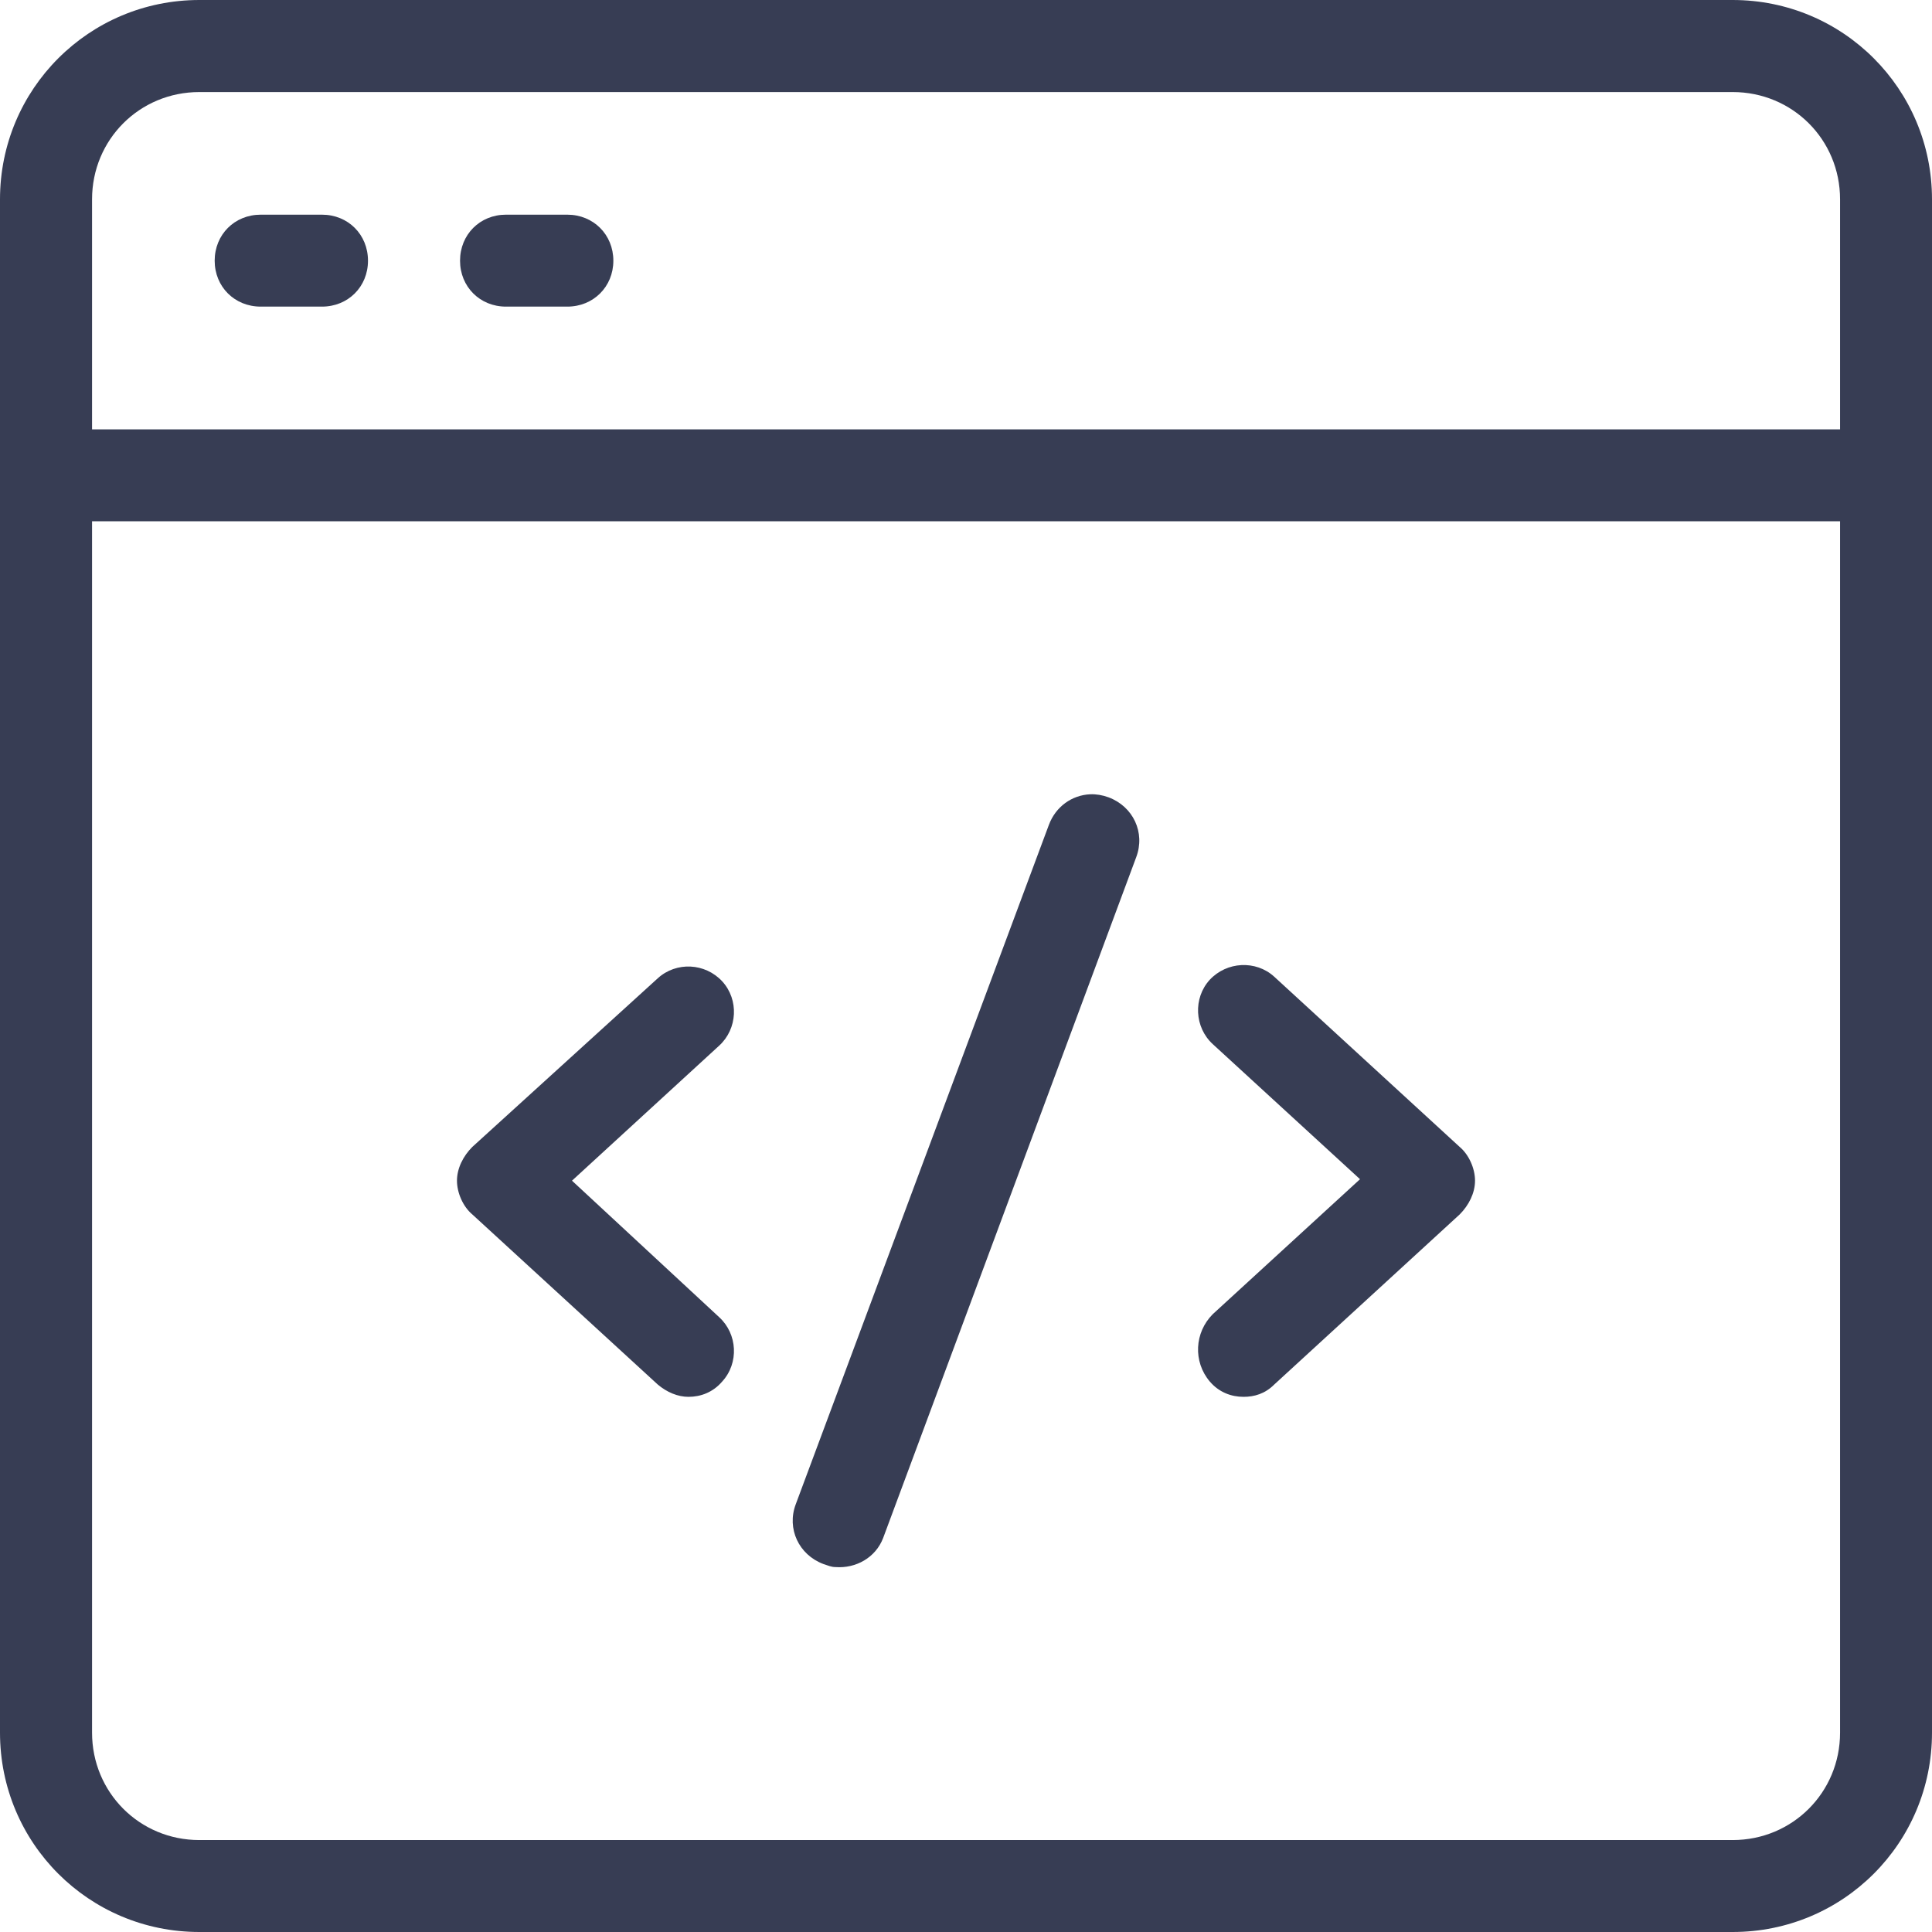 <svg width="17" height="17" viewBox="0 0 17 17" fill="none" xmlns="http://www.w3.org/2000/svg">
<path d="M1.754 0C0.783 0 0 0.783 0 1.754V3.643V15.246C0 16.218 0.783 17 1.754 17H15.246C16.218 17 17 16.218 17 15.246V1.754C17 0.783 16.218 0 15.246 0H1.754ZM1.754 0.81H15.246C15.772 0.81 16.191 1.228 16.191 1.754V3.778H0.81V1.754C0.81 1.228 1.228 0.81 1.754 0.81ZM2.294 1.889C2.064 1.889 1.889 2.064 1.889 2.294C1.889 2.523 2.064 2.698 2.294 2.698H2.833C3.063 2.698 3.238 2.523 3.238 2.294C3.238 2.064 3.063 1.889 2.833 1.889H2.294ZM4.452 1.889C4.223 1.889 4.048 2.064 4.048 2.294C4.048 2.523 4.223 2.698 4.452 2.698H4.992C5.221 2.698 5.397 2.523 5.397 2.294C5.397 2.064 5.221 1.889 4.992 1.889H4.452ZM0.81 4.587H16.191V15.246C16.191 15.772 15.772 16.191 15.246 16.191H1.754C1.228 16.191 0.81 15.772 0.81 15.246V4.587ZM9.593 6.989C9.433 6.996 9.289 7.097 9.229 7.259L7.002 13.236C6.921 13.451 7.029 13.681 7.245 13.762C7.286 13.775 7.313 13.789 7.353 13.789C7.529 13.802 7.704 13.708 7.771 13.533L9.998 7.542C10.079 7.326 9.971 7.097 9.755 7.016C9.701 6.996 9.646 6.987 9.593 6.989ZM10.924 8.492C10.821 8.497 10.72 8.541 10.645 8.621C10.497 8.783 10.51 9.04 10.672 9.188L11.967 10.376L10.672 11.563C10.51 11.725 10.497 11.981 10.645 12.156C10.726 12.251 10.834 12.291 10.942 12.291C11.037 12.291 11.131 12.264 11.212 12.183L12.844 10.686C12.925 10.605 12.979 10.497 12.979 10.389C12.979 10.281 12.925 10.16 12.844 10.092L11.212 8.594C11.131 8.52 11.026 8.487 10.924 8.492ZM6.076 8.505C5.974 8.5 5.869 8.534 5.788 8.608L4.156 10.092C4.075 10.173 4.021 10.281 4.021 10.389C4.021 10.497 4.075 10.618 4.156 10.686L5.788 12.183C5.869 12.251 5.964 12.291 6.058 12.291C6.166 12.291 6.274 12.251 6.355 12.156C6.503 11.994 6.49 11.738 6.328 11.59L5.033 10.389L6.328 9.201C6.49 9.053 6.503 8.797 6.355 8.635C6.28 8.554 6.179 8.51 6.076 8.505Z" fill="#373D54"/>
</svg>
